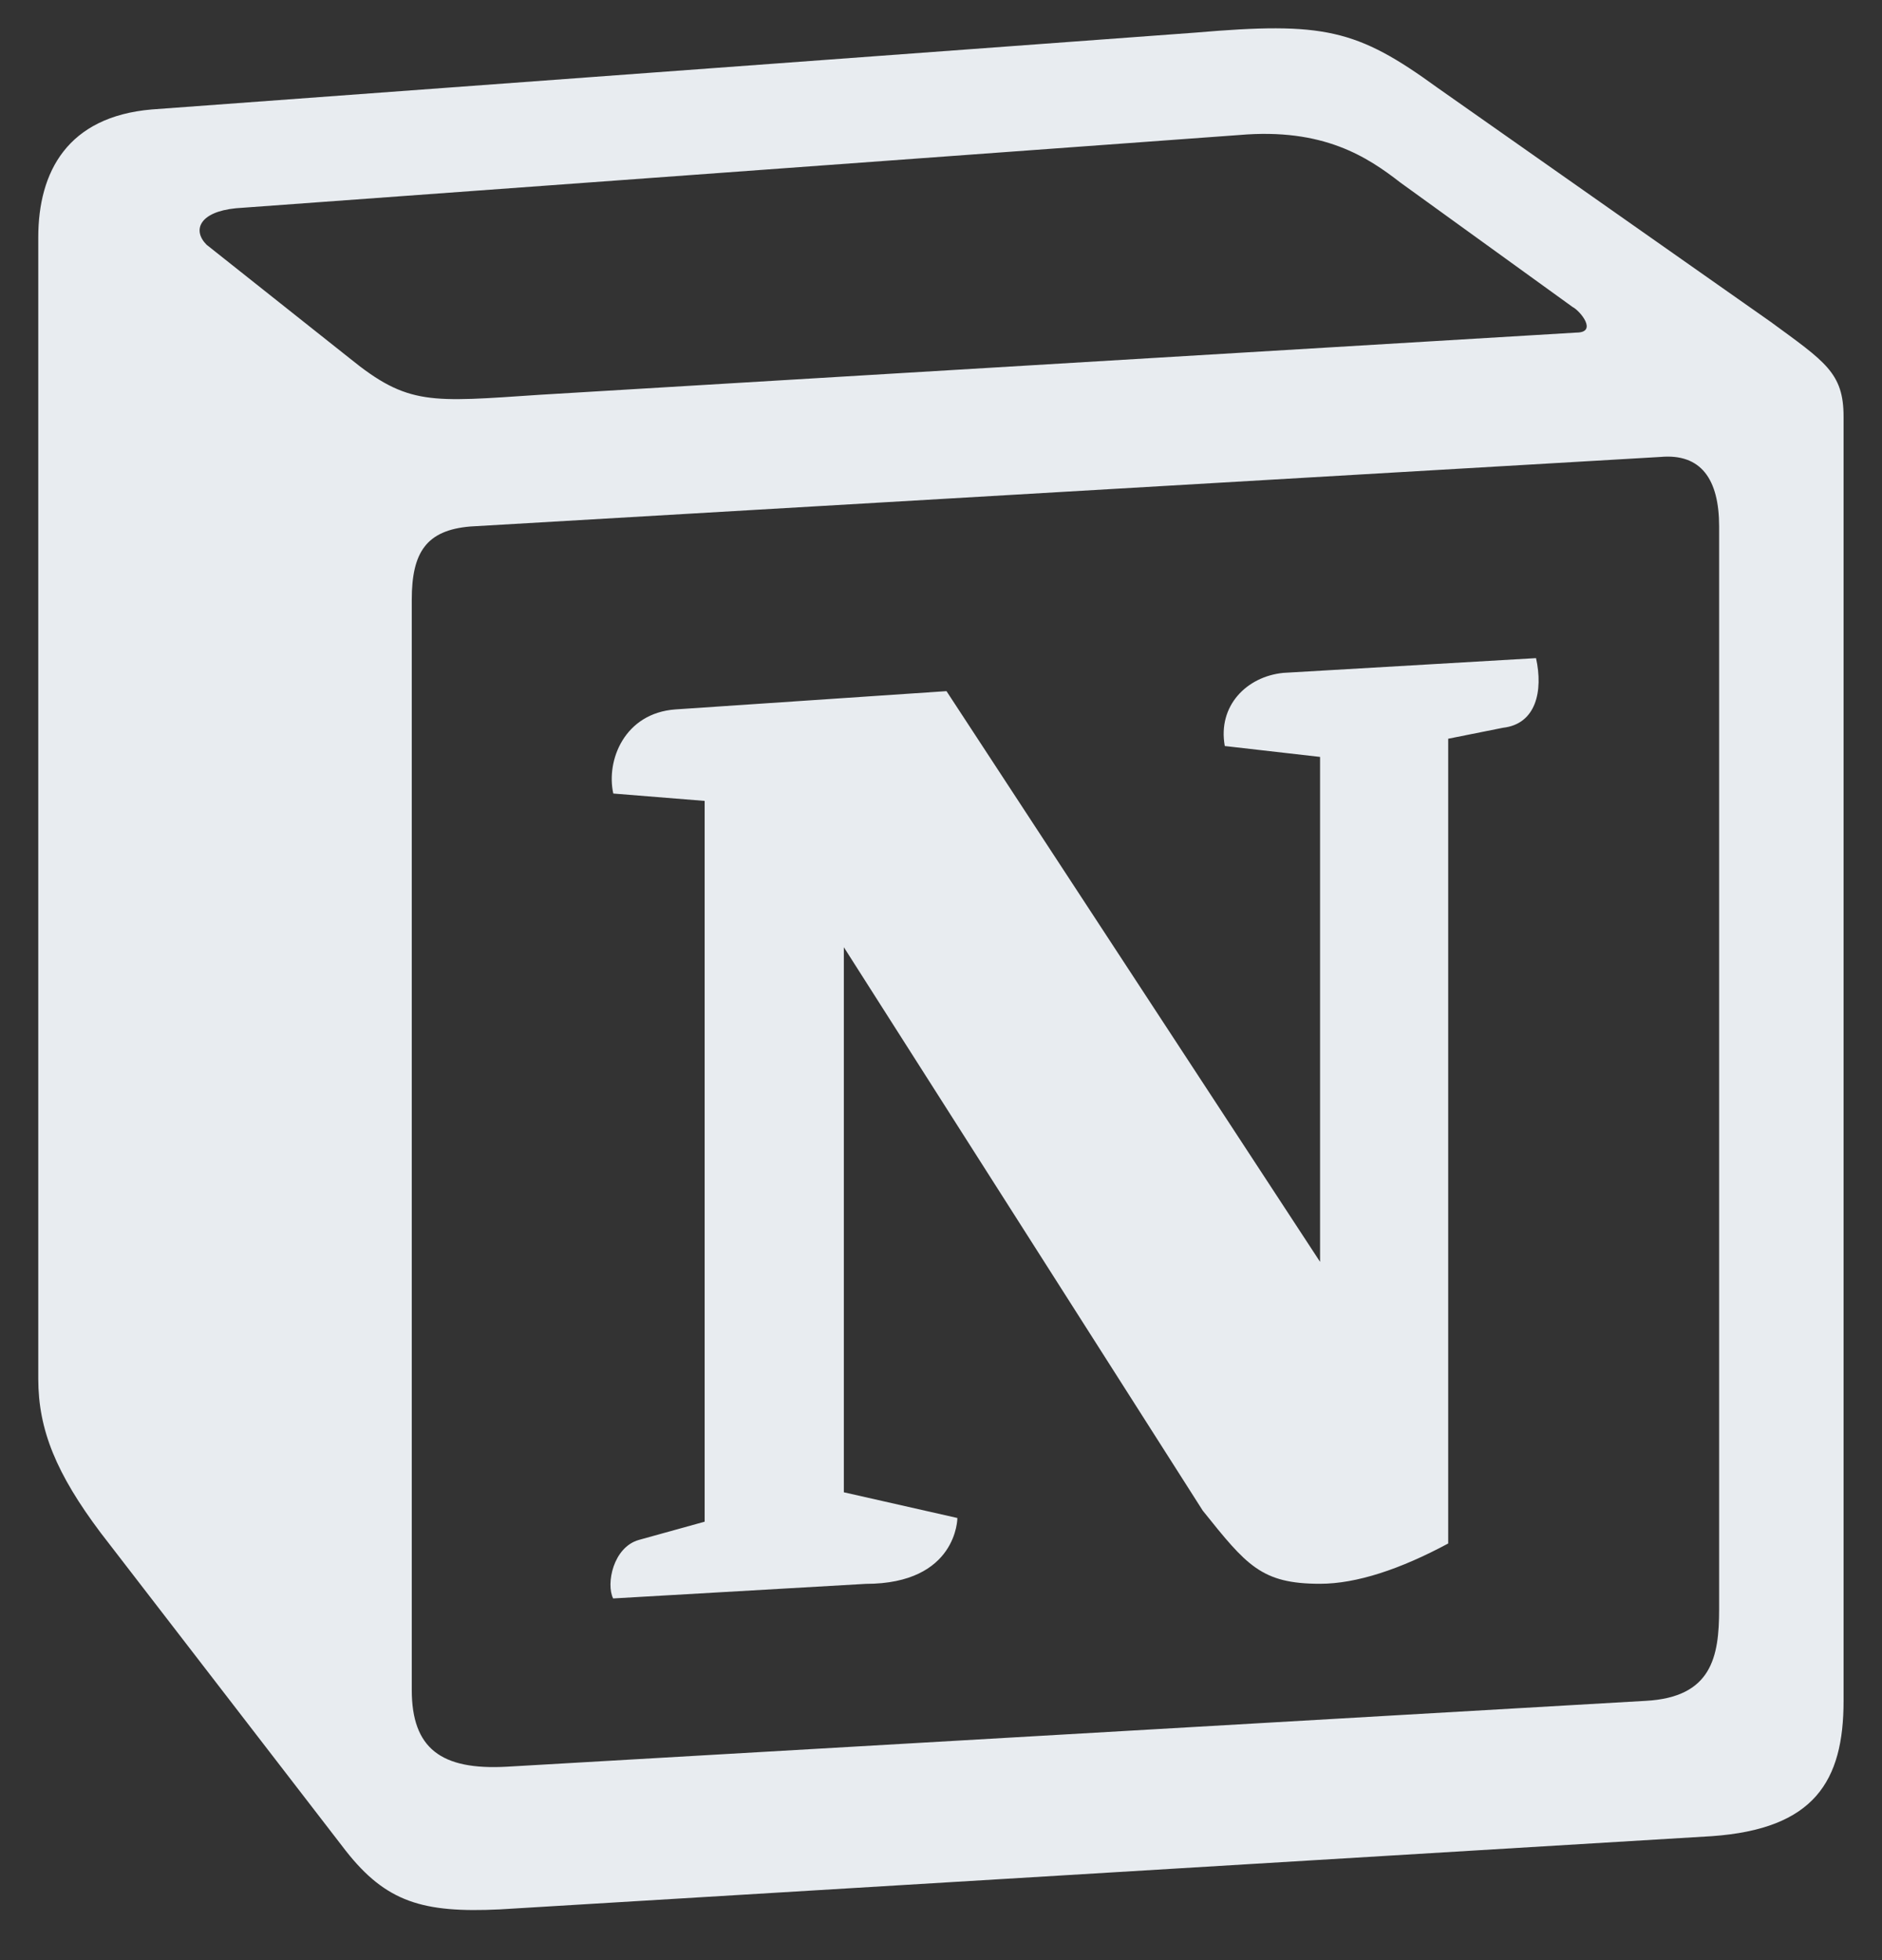 <svg width="24" height="25" viewBox="0 0 24 25" fill="none" xmlns="http://www.w3.org/2000/svg">
<rect x="0" y="0" width="24" height="25" fill="#333333" stroke="none"/>
<path d="M4.458 4.569C5.204 5.175 5.484 5.129 6.886 5.035L20.101 4.242C20.381 4.242 20.148 3.962 20.055 3.916L17.859 2.329C17.439 2.003 16.878 1.629 15.804 1.722L3.009 2.656C2.543 2.702 2.449 2.936 2.635 3.122L4.458 4.569ZM5.251 7.649V21.553C5.251 22.3 5.624 22.58 6.465 22.533L20.988 21.693C21.829 21.647 21.923 21.133 21.923 20.526V6.715C21.923 6.109 21.69 5.782 21.175 5.828L5.998 6.715C5.438 6.762 5.251 7.043 5.251 7.649ZM19.588 8.394C19.681 8.814 19.588 9.234 19.168 9.282L18.468 9.422V19.686C17.86 20.013 17.3 20.2 16.833 20.2C16.085 20.2 15.898 19.966 15.338 19.267L10.761 12.081V19.033L12.209 19.361C12.209 19.361 12.209 20.201 11.041 20.201L7.819 20.387C7.726 20.201 7.819 19.734 8.146 19.641L8.986 19.408V10.215L7.821 10.121C7.727 9.701 7.961 9.095 8.614 9.048L12.07 8.815L16.834 16.094V9.654L15.619 9.515C15.526 9.001 15.899 8.628 16.366 8.582L19.588 8.394ZM1.935 1.396L15.245 0.416C16.879 0.276 17.3 0.369 18.327 1.116L22.576 4.102C23.276 4.615 23.51 4.755 23.51 5.315V21.693C23.51 22.719 23.137 23.327 21.83 23.419L6.372 24.353C5.392 24.4 4.924 24.26 4.41 23.606L1.281 19.546C0.721 18.799 0.488 18.24 0.488 17.586V3.028C0.488 2.189 0.862 1.488 1.935 1.396Z" fill="#E8ECF0"/>
</svg>
